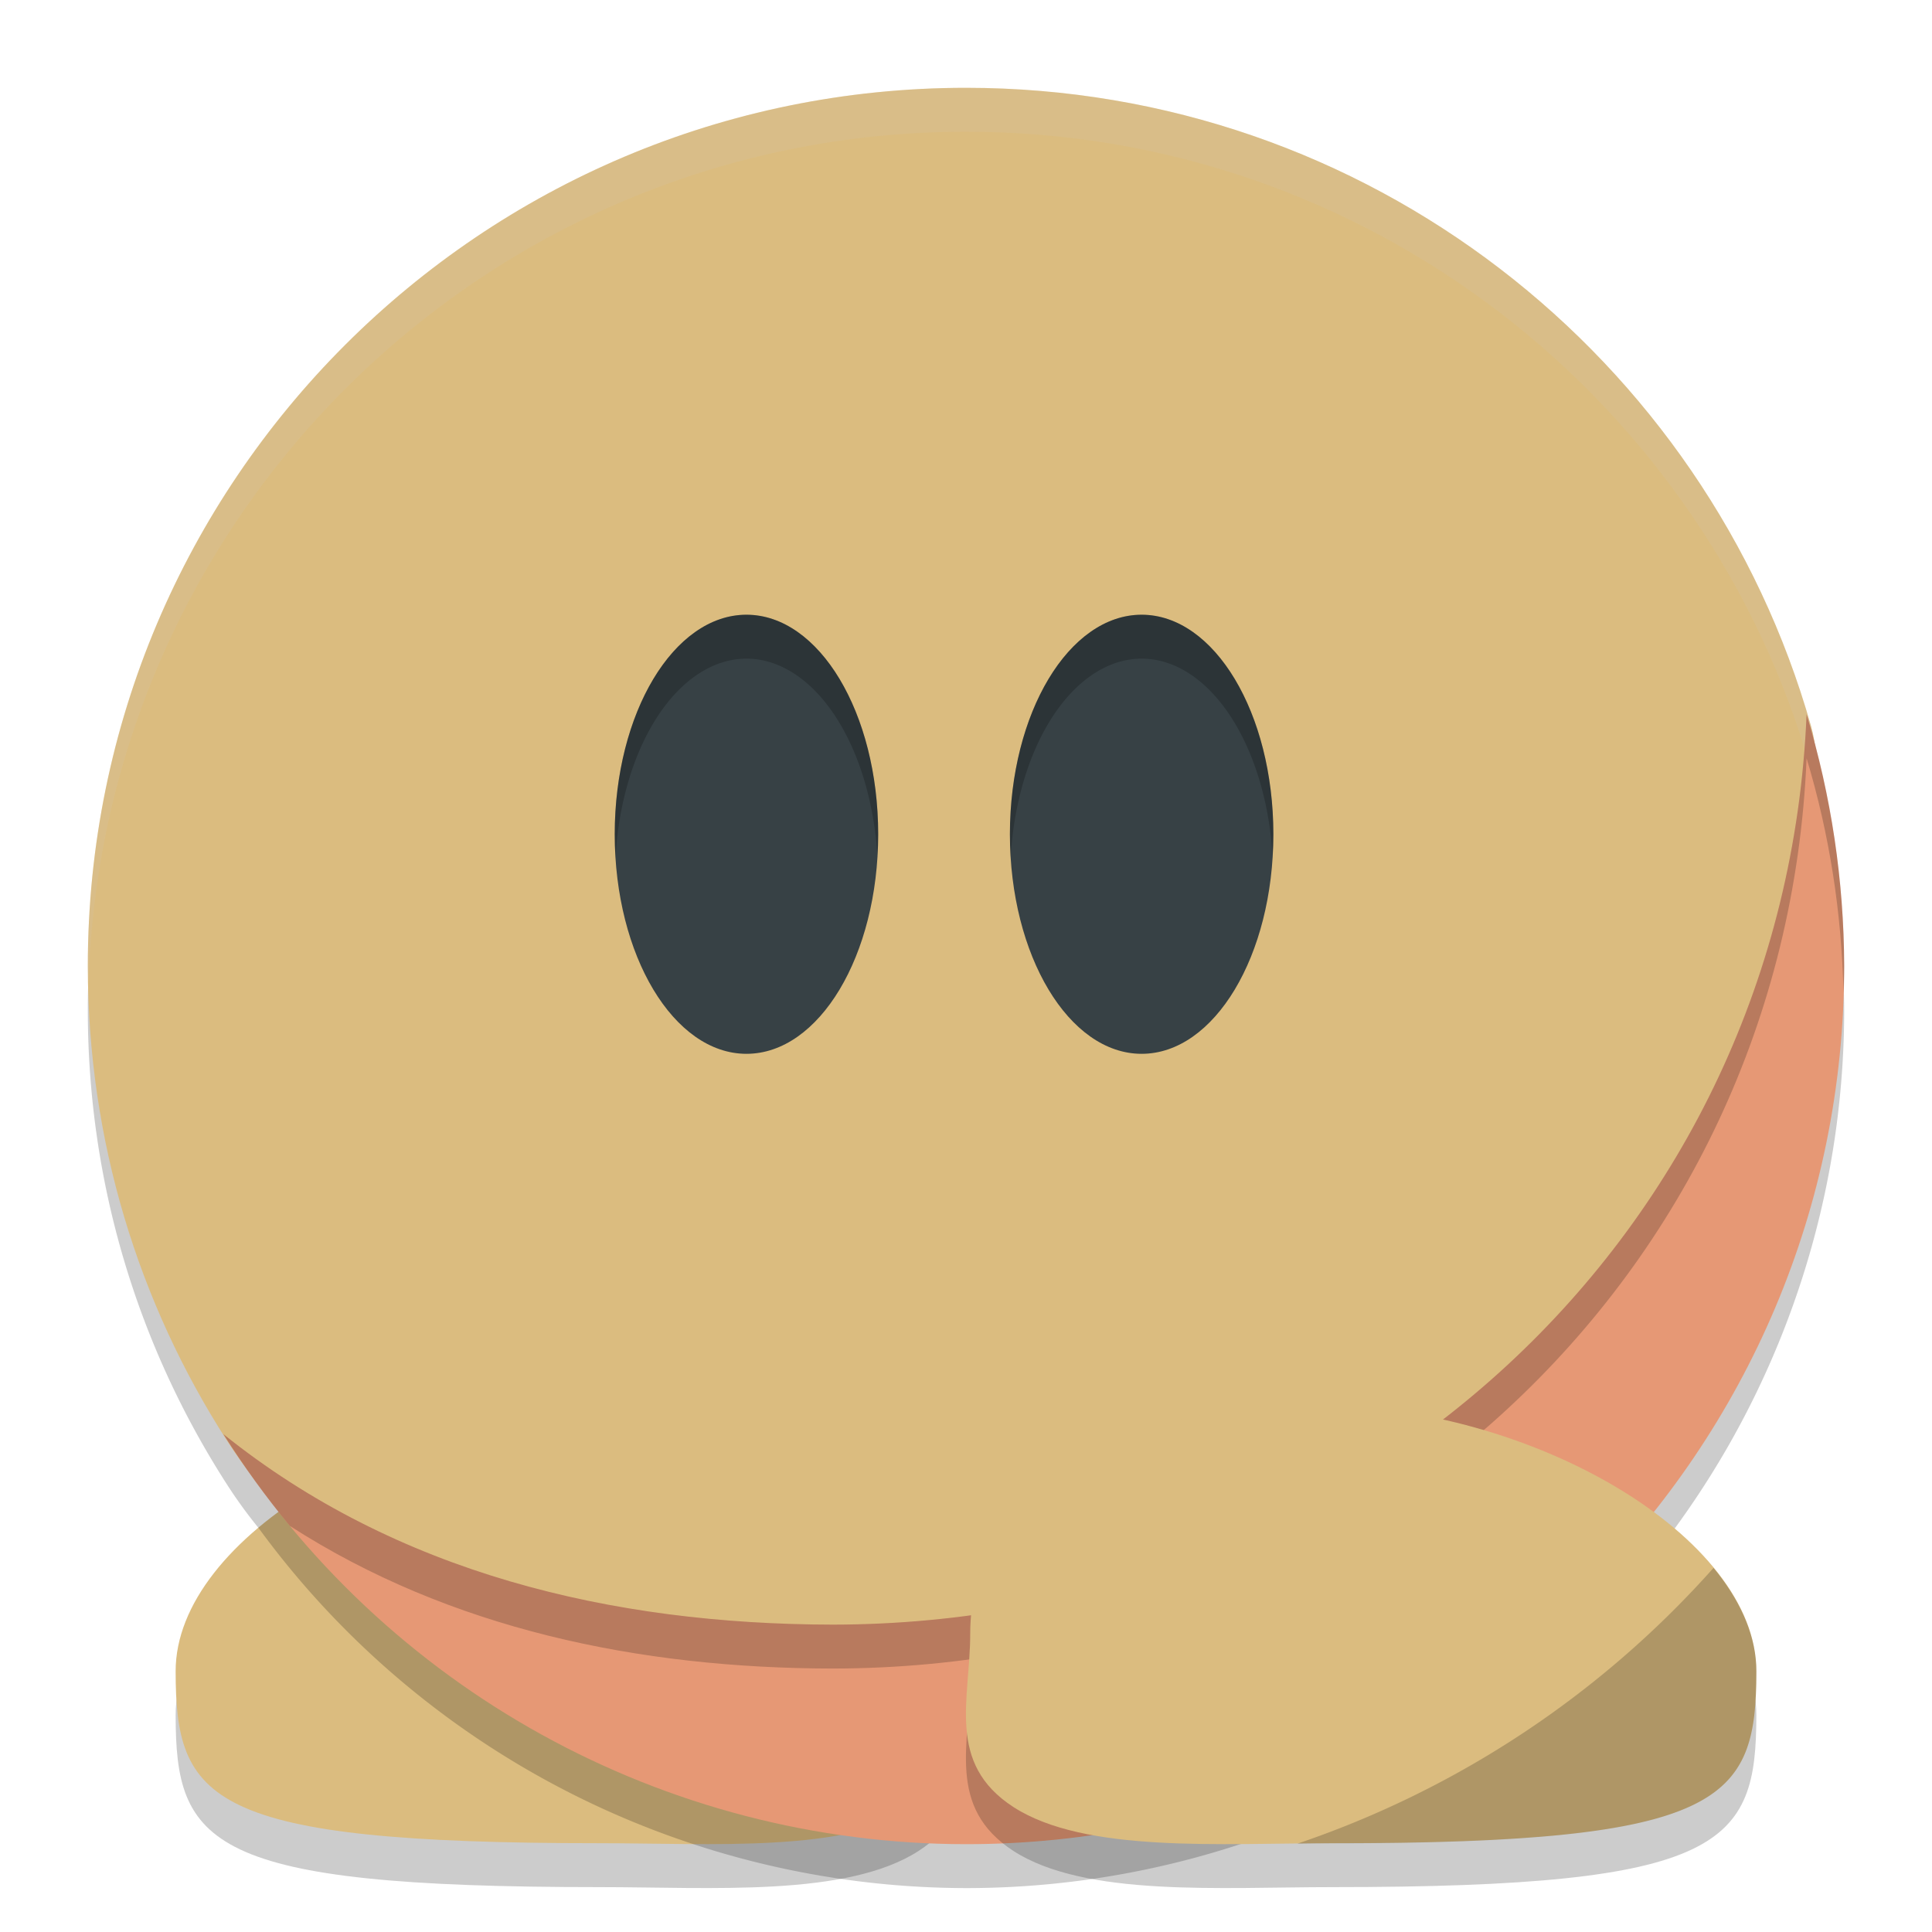 <svg xmlns="http://www.w3.org/2000/svg" width="22" height="22" version="1.1">
 <path style="opacity:0.2" d="m 2,19.532 c 0.002,1.468 0.354,1.957 4.826,1.957 1.271,0 2.819,0.115 3.634,-0.412 0.769,-0.498 0.492,-1.228 0.492,-1.972 C 10.951,17.575 9.498,16.5 7.026,16.5 4.554,16.5 1.998,18 2,19.532 Z"/>
 <path style="fill:#dbbc7f" d="m 2,19.032 c 0.002,1.468 0.354,1.957 4.826,1.957 1.271,0 2.819,0.115 3.634,-0.412 0.769,-0.498 0.492,-1.228 0.492,-1.972 C 10.951,17.075 9.498,16 7.026,16 4.554,16 1.998,17.5 2,19.032 Z"/>
 <path style="opacity:0.2" d="m 11,1.5 c -5.523,0 -10,4.477 -10,10 0,1.988 0.58,3.841 1.581,5.398 0.111,0.173 0.229,0.336 0.354,0.49 8.8e-4,0.001 0.002,0.002 0.003,0.003 A 10,10 0 0 0 11,21.5 10,10 0 0 0 21,11.5 10,10 0 0 0 20.656,8.967 C 20.646,8.9 20.64,8.831 20.622,8.767 19.433,4.572 15.575,1.5 11,1.5 Z"/>
 <path style="fill:#dbbc7f" d="m 11,1 c 4.575,0 8.433,3.072 9.622,7.267 0.246,0.869 -0.303,1.98 -0.303,2.928 -10e-7,5.523 -3.407,8.249 -8.93,8.249 -3.534,0 -7.03,-0.277 -8.808,-3.045 C 1.58,14.841 1,12.988 1,11 1,5.477 5.477,1 11,1 Z"/>
 <ellipse style="fill:#374145" cx="-13" cy="9.5" rx="1.5" ry="2.5" transform="scale(-1,1)"/>
 <path style="opacity:0.2;fill:#d3c6aa" d="M 11,1 C 5.477,1 1,5.477 1,11 1,11.067 1.006,11.133 1.008,11.2 1.167,5.816 5.578,1.5 11,1.5 c 4.575,0 8.433,3.072 9.622,7.267 0.025,0.088 0.037,0.18 0.047,0.272 C 20.694,8.769 20.691,8.508 20.622,8.267 19.433,4.072 15.575,1 11,1 Z"/>
 <path style="fill:#e69875" d="M 20.572,8.134 C 20.322,14.079 15.434,18.493 9.484,18.5 6.96,18.496 4.512,17.911 2.544,16.331 4.374,19.236 7.567,20.998 11,21 16.523,21 21,16.523 21,11 20.997,10.029 20.853,9.064 20.572,8.134 Z"/>
 <path style="opacity:0.2" d="M 20.572,8.135 C 20.322,14.079 15.434,18.493 9.484,18.5 6.96,18.496 4.512,17.911 2.544,16.331 c 0.232,0.367 0.485,0.716 0.758,1.046 6e-4,3.85e-4 0.001,6e-4 0.002,0.001 C 5.125,18.549 7.276,18.997 9.484,19 15.434,18.993 20.322,14.579 20.572,8.635 20.834,9.502 20.972,10.401 20.992,11.307 20.995,11.205 21,11.103 21,11 20.997,10.029 20.853,9.064 20.572,8.135 Z"/>
 <path style="opacity:0.2" d="m 20,19.532 c -0.002,1.468 -0.354,1.957 -4.826,1.957 -1.271,0 -2.819,0.115 -3.634,-0.412 -0.769,-0.498 -0.492,-1.228 -0.492,-1.972 0,-1.531 1.454,-2.606 3.926,-2.606 2.472,0 5.028,1.5 5.026,3.033 z"/>
 <path style="fill:#dbbc7f" d="m 20,19.032 c -0.002,1.468 -0.354,1.957 -4.826,1.957 -1.271,0 -2.819,0.115 -3.634,-0.412 -0.769,-0.498 -0.492,-1.228 -0.492,-1.972 0,-1.531 1.454,-2.606 3.926,-2.606 2.472,0 5.028,1.5 5.026,3.033 z"/>
 <ellipse style="fill:#374145" cx="-8.5" cy="9.5" rx="1.5" ry="2.5" transform="scale(-1,1)"/>
 <path style="opacity:0.2" d="M 8.5,7 A 1.5,2.5 0 0 0 7,9.5 1.5,2.5 0 0 0 7.009,9.758 1.5,2.5 0 0 1 8.5,7.5 1.5,2.5 0 0 1 9.991,9.742 1.5,2.5 0 0 0 10,9.5 1.5,2.5 0 0 0 8.5,7 Z m 4.5,0 A 1.5,2.5 0 0 0 11.5,9.5 1.5,2.5 0 0 0 11.509,9.758 1.5,2.5 0 0 1 13,7.5 1.5,2.5 0 0 1 14.491,9.742 1.5,2.5 0 0 0 14.5,9.5 1.5,2.5 0 0 0 13,7 Z"/>
 <path style="opacity:0.2" d="m 19.512,17.854 a 11.111,11.111 0 0 1 -4.738,3.14 c 0.133,-0.002 0.272,-0.004 0.4,-0.004 4.472,0 4.824,-0.49 4.826,-1.957 4.87e-4,-0.405 -0.181,-0.806 -0.488,-1.179 z"/>
</svg>
